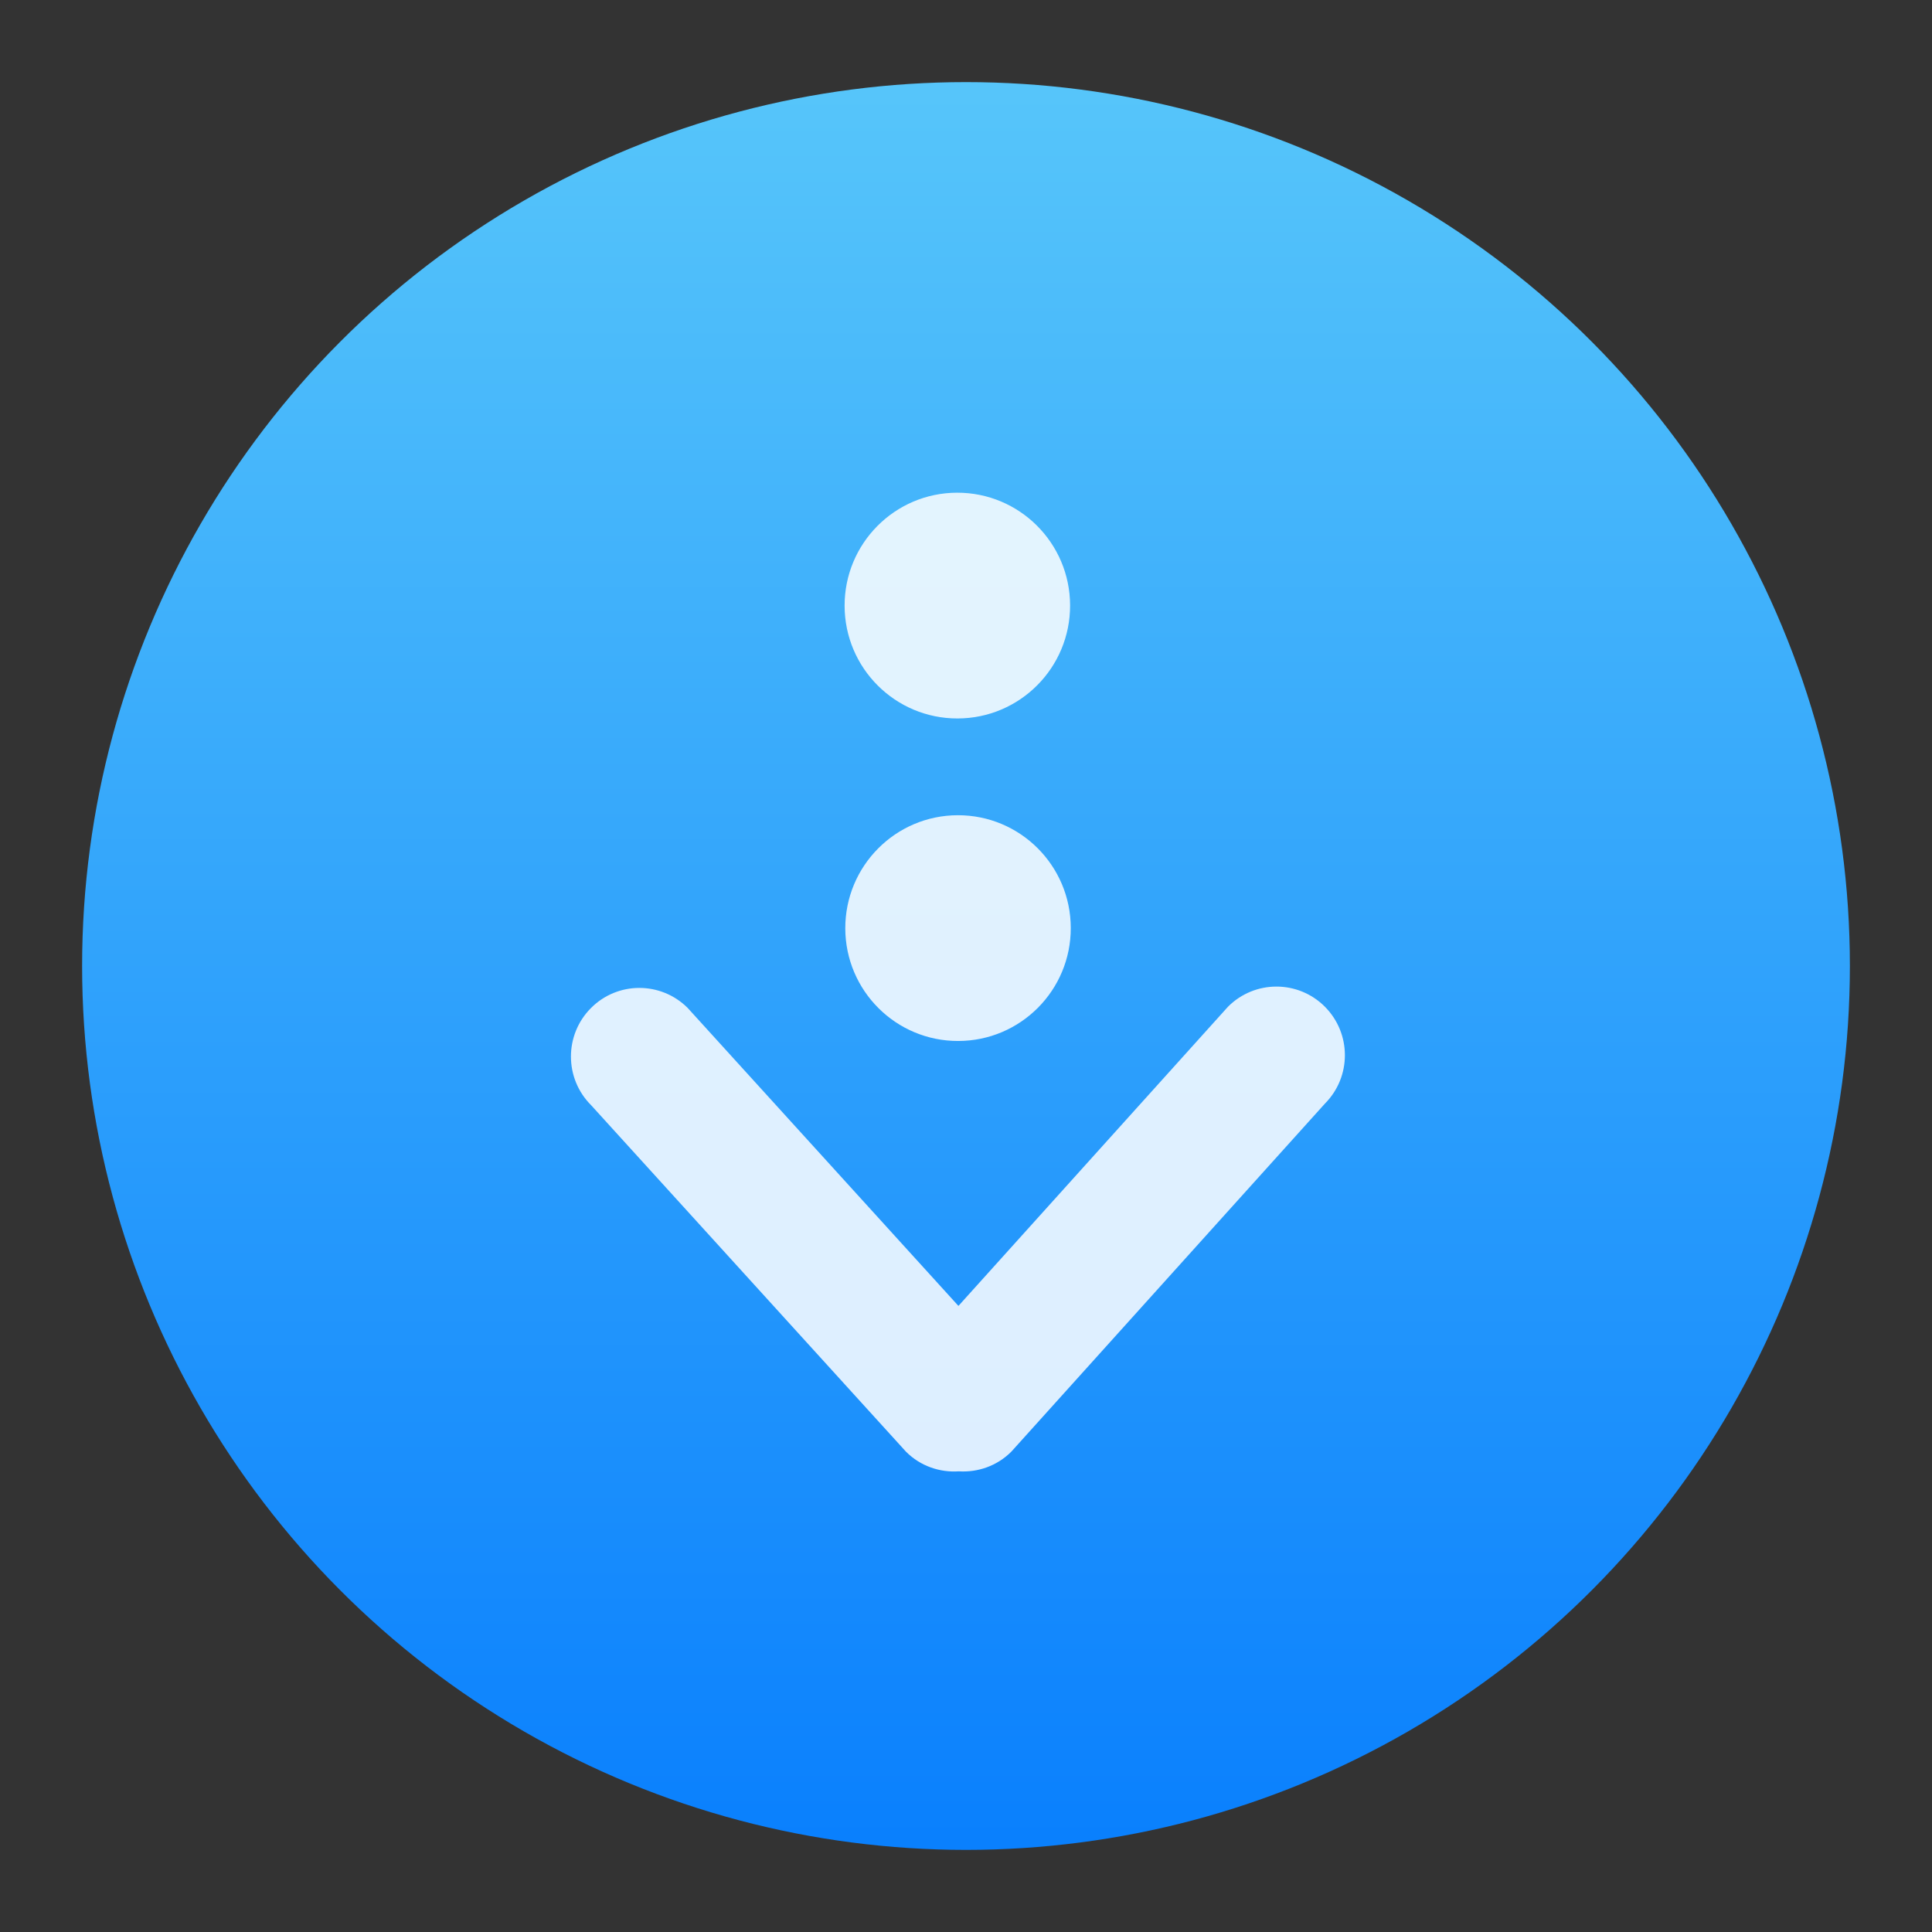 <svg style="clip-rule:evenodd;fill-rule:evenodd;stroke-linejoin:round;stroke-miterlimit:2" version="1.1" viewBox="0 0 48 48" xmlns="http://www.w3.org/2000/svg">
 <rect x="0" y="0" width="48" height="48" fill="#333333" stroke="none"/>
 <circle cx="24" cy="24" r="21.96" style="fill:url(#_Linear1)"/>
 <path d="m14.68 25.047c0.662-0.668 1.739-0.67 2.405-5e-3l6.727 7.403 6.696-7.432c0.663-0.667 1.739-0.669 2.405-5e-3 0.665 0.665 0.668 1.743 5e-3 2.41l-7.79 8.646c-0.358 0.36-0.836 0.52-1.307 0.491-0.47 0.031-0.95-0.127-1.31-0.486l-7.826-8.612c-0.665-0.664-0.667-1.743-5e-3 -2.41zm9.111-7.197c-1.547 3e-3 -2.804-1.25-2.807-2.799s1.248-2.807 2.795-2.81 2.804 1.25 2.807 2.799c4e-3 1.549-1.248 2.807-2.795 2.81zm0.017 8.013c-1.547 4e-3 -2.804-1.249-2.807-2.798s1.248-2.808 2.795-2.811 2.804 1.25 2.807 2.799c4e-3 1.549-1.248 2.807-2.795 2.81z" style="fill-opacity:.85;fill-rule:nonzero;fill:#fff"/>
 <defs>
  <linearGradient id="_Linear1" x2="1" gradientTransform="matrix(2.68936e-15,-43.921,43.921,2.68936e-15,25.098,45.96)" gradientUnits="userSpaceOnUse">
   <stop style="stop-color:#0a80fd" offset="0"/>
   <stop style="stop-color:#56c5fa" offset="1"/>
  </linearGradient>
 </defs>
</svg>
